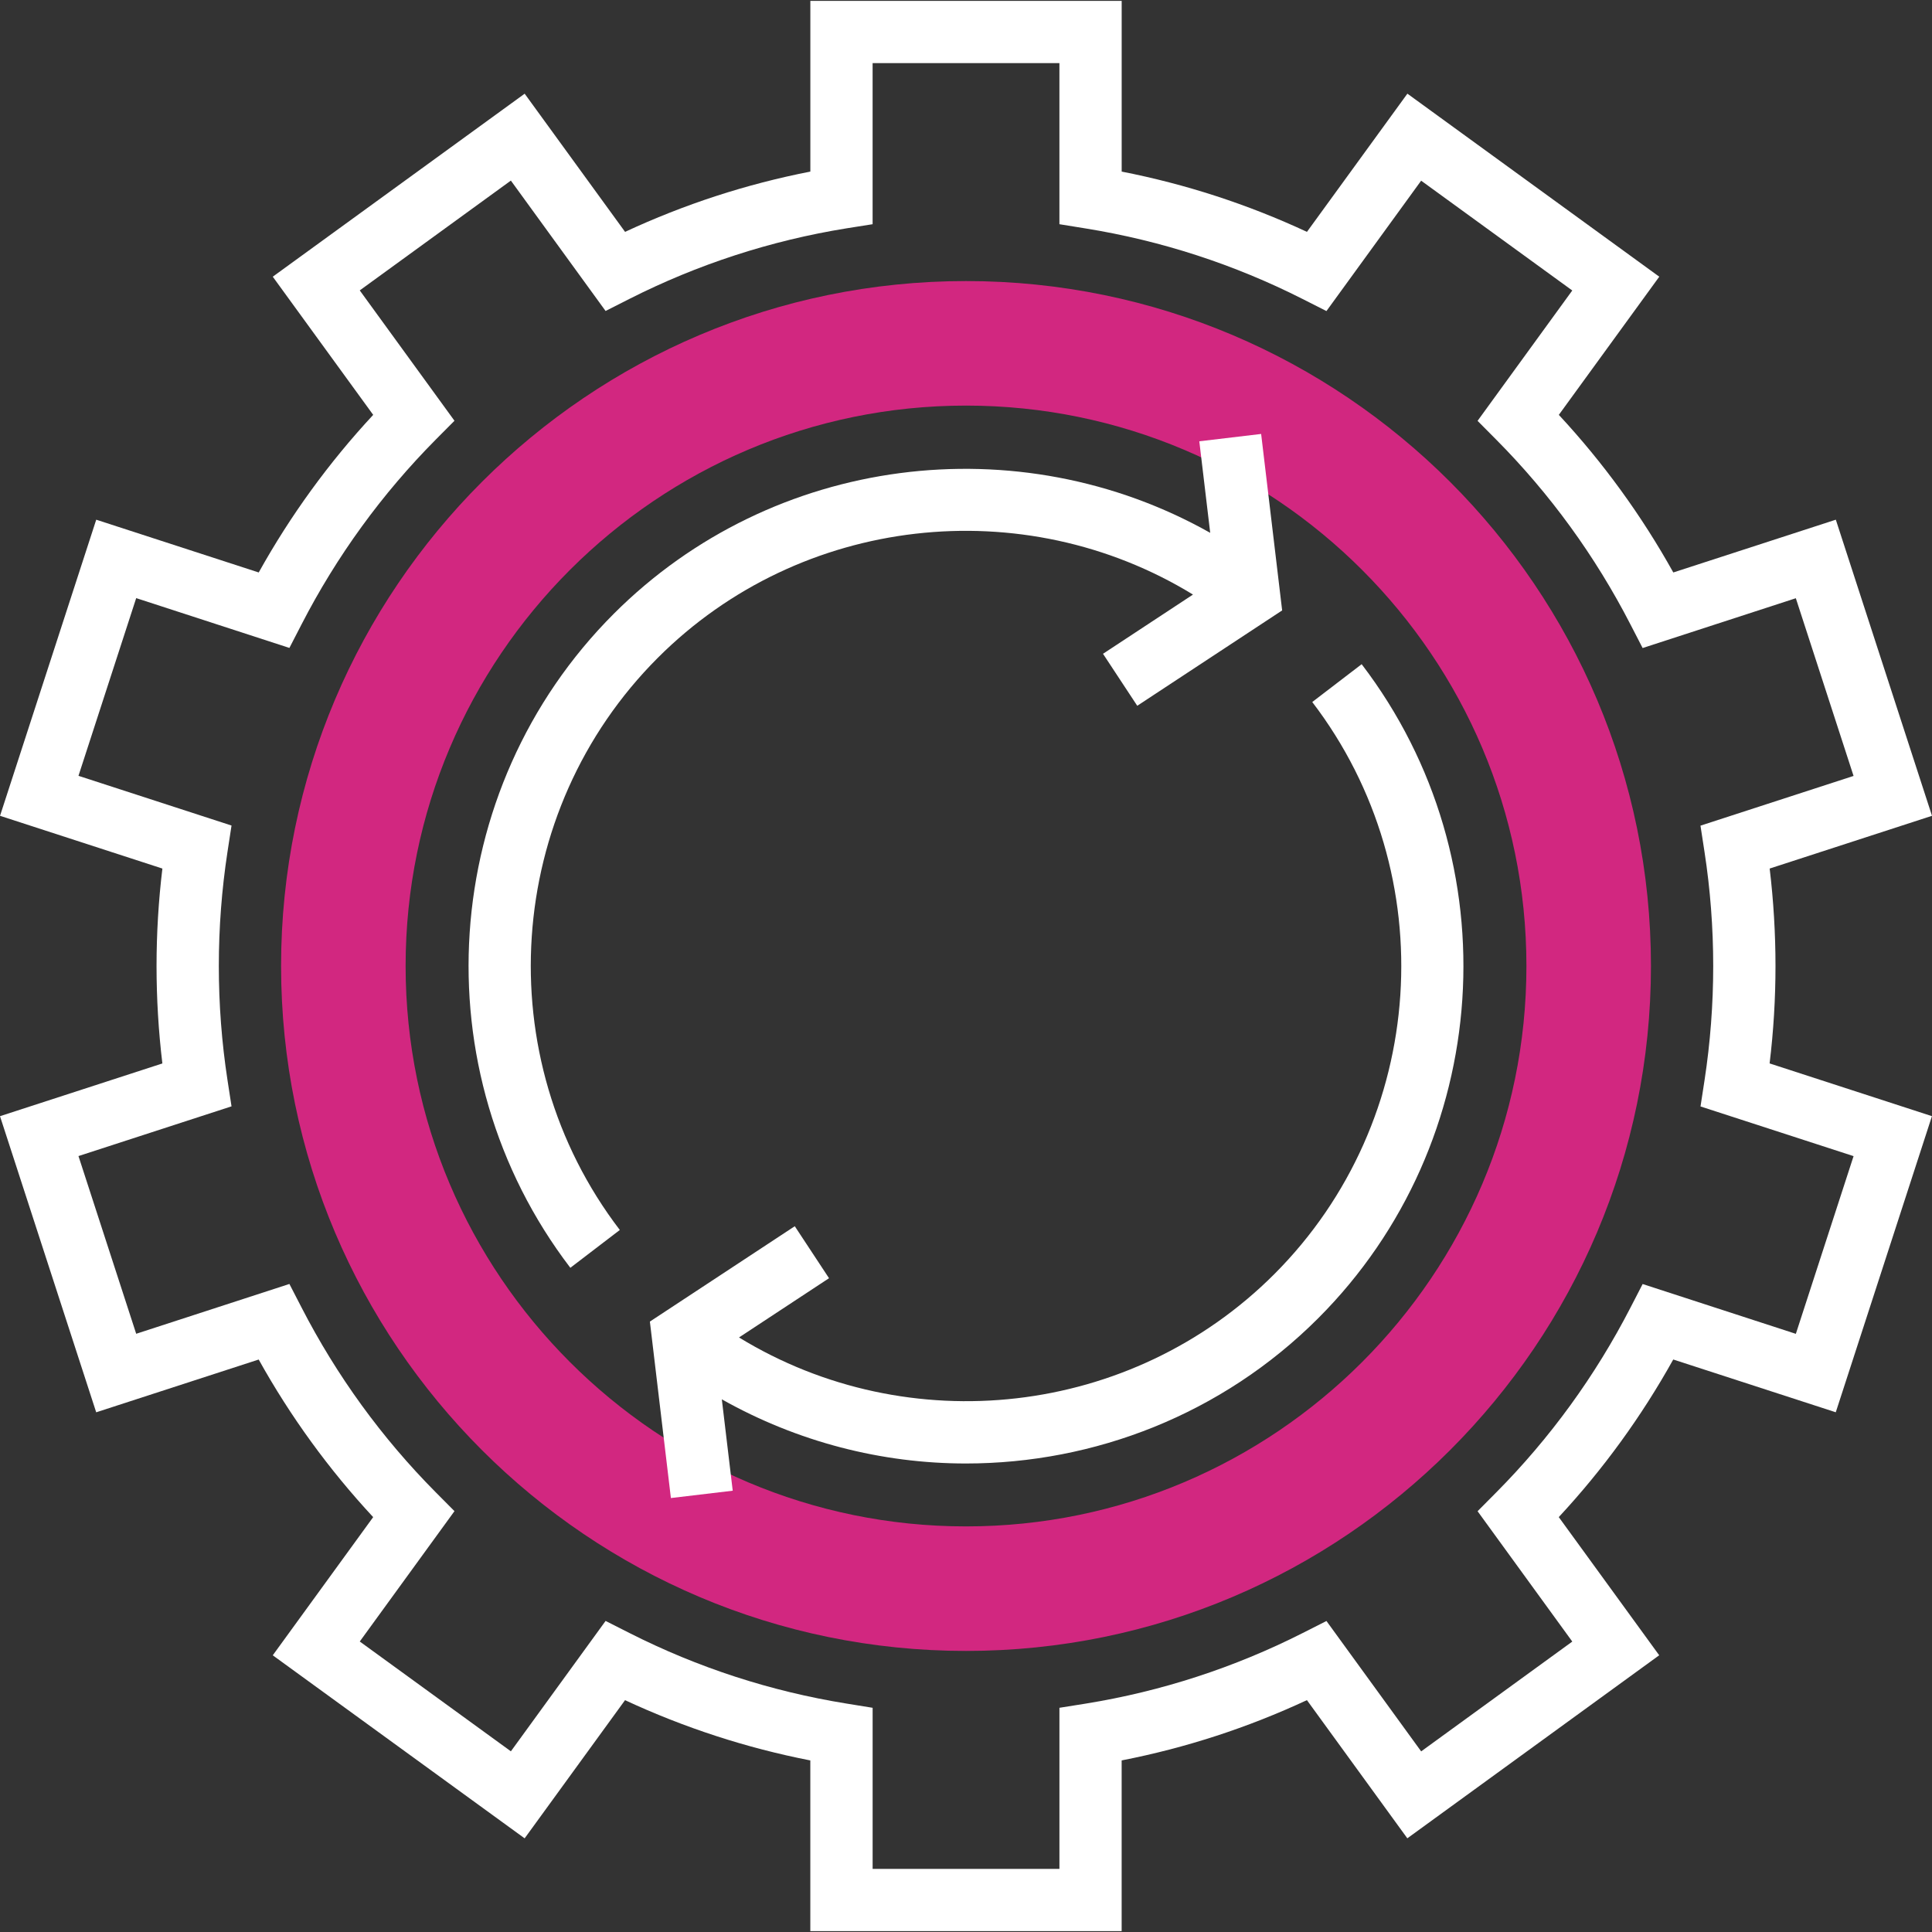 <?xml version="1.0" encoding="iso-8859-1"?>
<!-- Generator: Adobe Illustrator 19.0.0, SVG Export Plug-In . SVG Version: 6.00 Build 0)  -->
<svg version="1.1" id="Layer_1" xmlns="http://www.w3.org/2000/svg" xmlns:xlink="http://www.w3.org/1999/xlink" x="0px" y="0px"
	 viewBox="0 0 290.883 290.883" style="enable-background:new 0 0 290.883 290.883;" xml:space="preserve">
<rect x="0" y="0" width="290.883" height="290.883" fill="#333333" stroke="none"/>
<g>
	<g>
		<path style="fill:#d22780;" d="M145.444,248.566c-56.864,0-103.125-46.261-103.125-103.125S88.58,42.316,145.444,42.316
			s103.125,46.261,103.125,103.125S202.308,248.566,145.444,248.566z M145.444,61.066c-46.523,0-84.375,37.852-84.375,84.375
			s37.852,84.375,84.375,84.375s84.375-37.852,84.375-84.375S191.967,61.066,145.444,61.066z"/>
		<path style="fill:#fff;" d="M267.319,145.441c0-4.898-0.295-9.816-0.877-14.672l24.441-7.941l-14.48-44.583l-24.469,7.945
			c-4.786-8.597-10.566-16.547-17.236-23.728L249.82,41.66l-37.922-27.558L196.776,34.91c-8.911-4.148-18.262-7.191-27.895-9.075
			V0.129h-46.875v25.706c-9.633,1.88-18.984,4.927-27.895,9.075L78.994,14.107L41.067,41.66l15.122,20.803
			c-6.67,7.177-12.45,15.131-17.236,23.728l-24.464-7.945L0.005,122.829l24.445,7.941c-0.586,4.856-0.881,9.773-0.881,14.672
			s0.295,9.816,0.877,14.672L0,168.054l14.484,44.583l24.464-7.945c4.786,8.597,10.566,16.547,17.236,23.728l-15.117,20.803
			l37.922,27.558l15.117-20.803c8.911,4.148,18.262,7.191,27.895,9.075v25.702h46.875v-25.706c9.633-1.88,18.984-4.927,27.895-9.075
			l15.117,20.803l37.922-27.558l-15.122-20.803c6.67-7.177,12.45-15.131,17.236-23.728l24.469,7.945l14.48-44.583l-24.441-7.941
			C267.023,155.257,267.319,150.34,267.319,145.441z M279.075,174.068l-8.691,26.756l-23.067-7.5l-1.828,3.544
			c-5.302,10.294-12.103,19.655-20.212,27.83l-2.812,2.831l14.259,19.627l-22.753,16.533l-14.259-19.631l-3.562,1.805
			c-10.313,5.222-21.314,8.798-32.7,10.636l-3.942,0.628v24.253h-28.125v-24.253l-3.942-0.638
			c-11.386-1.837-22.387-5.409-32.7-10.636l-3.563-1.805l-14.259,19.631l-22.753-16.533l14.259-19.627l-2.813-2.831
			c-8.109-8.17-14.911-17.531-20.212-27.83l-1.828-3.544l-23.067,7.5l-8.691-26.756l23.044-7.486l-0.605-3.938
			c-0.867-5.648-1.308-11.433-1.308-17.194s0.441-11.545,1.308-17.208l0.605-3.938l-23.044-7.486l8.691-26.756l23.067,7.5
			l1.828-3.544c5.3-10.292,12.102-19.653,20.211-27.828l2.813-2.831l-14.26-19.626L76.917,27.19l14.259,19.631l3.563-1.805
			c10.313-5.222,21.314-8.798,32.7-10.636l3.942-0.623V9.504h28.125v24.253l3.942,0.637c11.386,1.838,22.387,5.409,32.7,10.636
			l3.562,1.805l14.259-19.631l22.753,16.533l-14.259,19.627l2.812,2.831c8.109,8.17,14.911,17.531,20.212,27.83l1.828,3.544
			l23.067-7.5l8.691,26.756l-23.048,7.486l0.605,3.938c0.872,5.648,1.313,11.433,1.313,17.194s-0.441,11.545-1.308,17.208
			l-0.605,3.938L279.075,174.068z"/>
		<path style="fill:#fff;" d="M179.616,89.519l-13.547,8.916l5.156,7.828l21.816-14.358l-3.164-26.569l-9.309,1.106l1.641,13.781
			c-28.837-16.252-65.831-11.78-89.794,12.183c-26.437,26.438-29.25,68.77-6.544,98.475l7.448-5.695
			c-19.866-25.987-17.4-63.023,5.728-86.152C120.562,77.519,154.12,73.915,179.616,89.519z"/>
		<path style="fill:#fff;" d="M197.573,105.696c19.866,25.987,17.4,63.023-5.728,86.152c-21.525,21.52-55.083,25.125-80.578,9.52
			l13.552-8.92l-5.156-7.828l-21.816,14.358l3.164,26.569l9.309-1.106l-1.641-13.758c11.414,6.431,24.089,9.661,36.75,9.661
			c19.327,0,38.569-7.392,53.039-21.867c26.437-26.438,29.25-68.77,6.544-98.475L197.573,105.696z"/>
	</g>
</g>
<g>
</g>
<g>
</g>
<g>
</g>
<g>
</g>
<g>
</g>
<g>
</g>
<g>
</g>
<g>
</g>
<g>
</g>
<g>
</g>
<g>
</g>
<g>
</g>
<g>
</g>
<g>
</g>
<g>
</g>
</svg>

